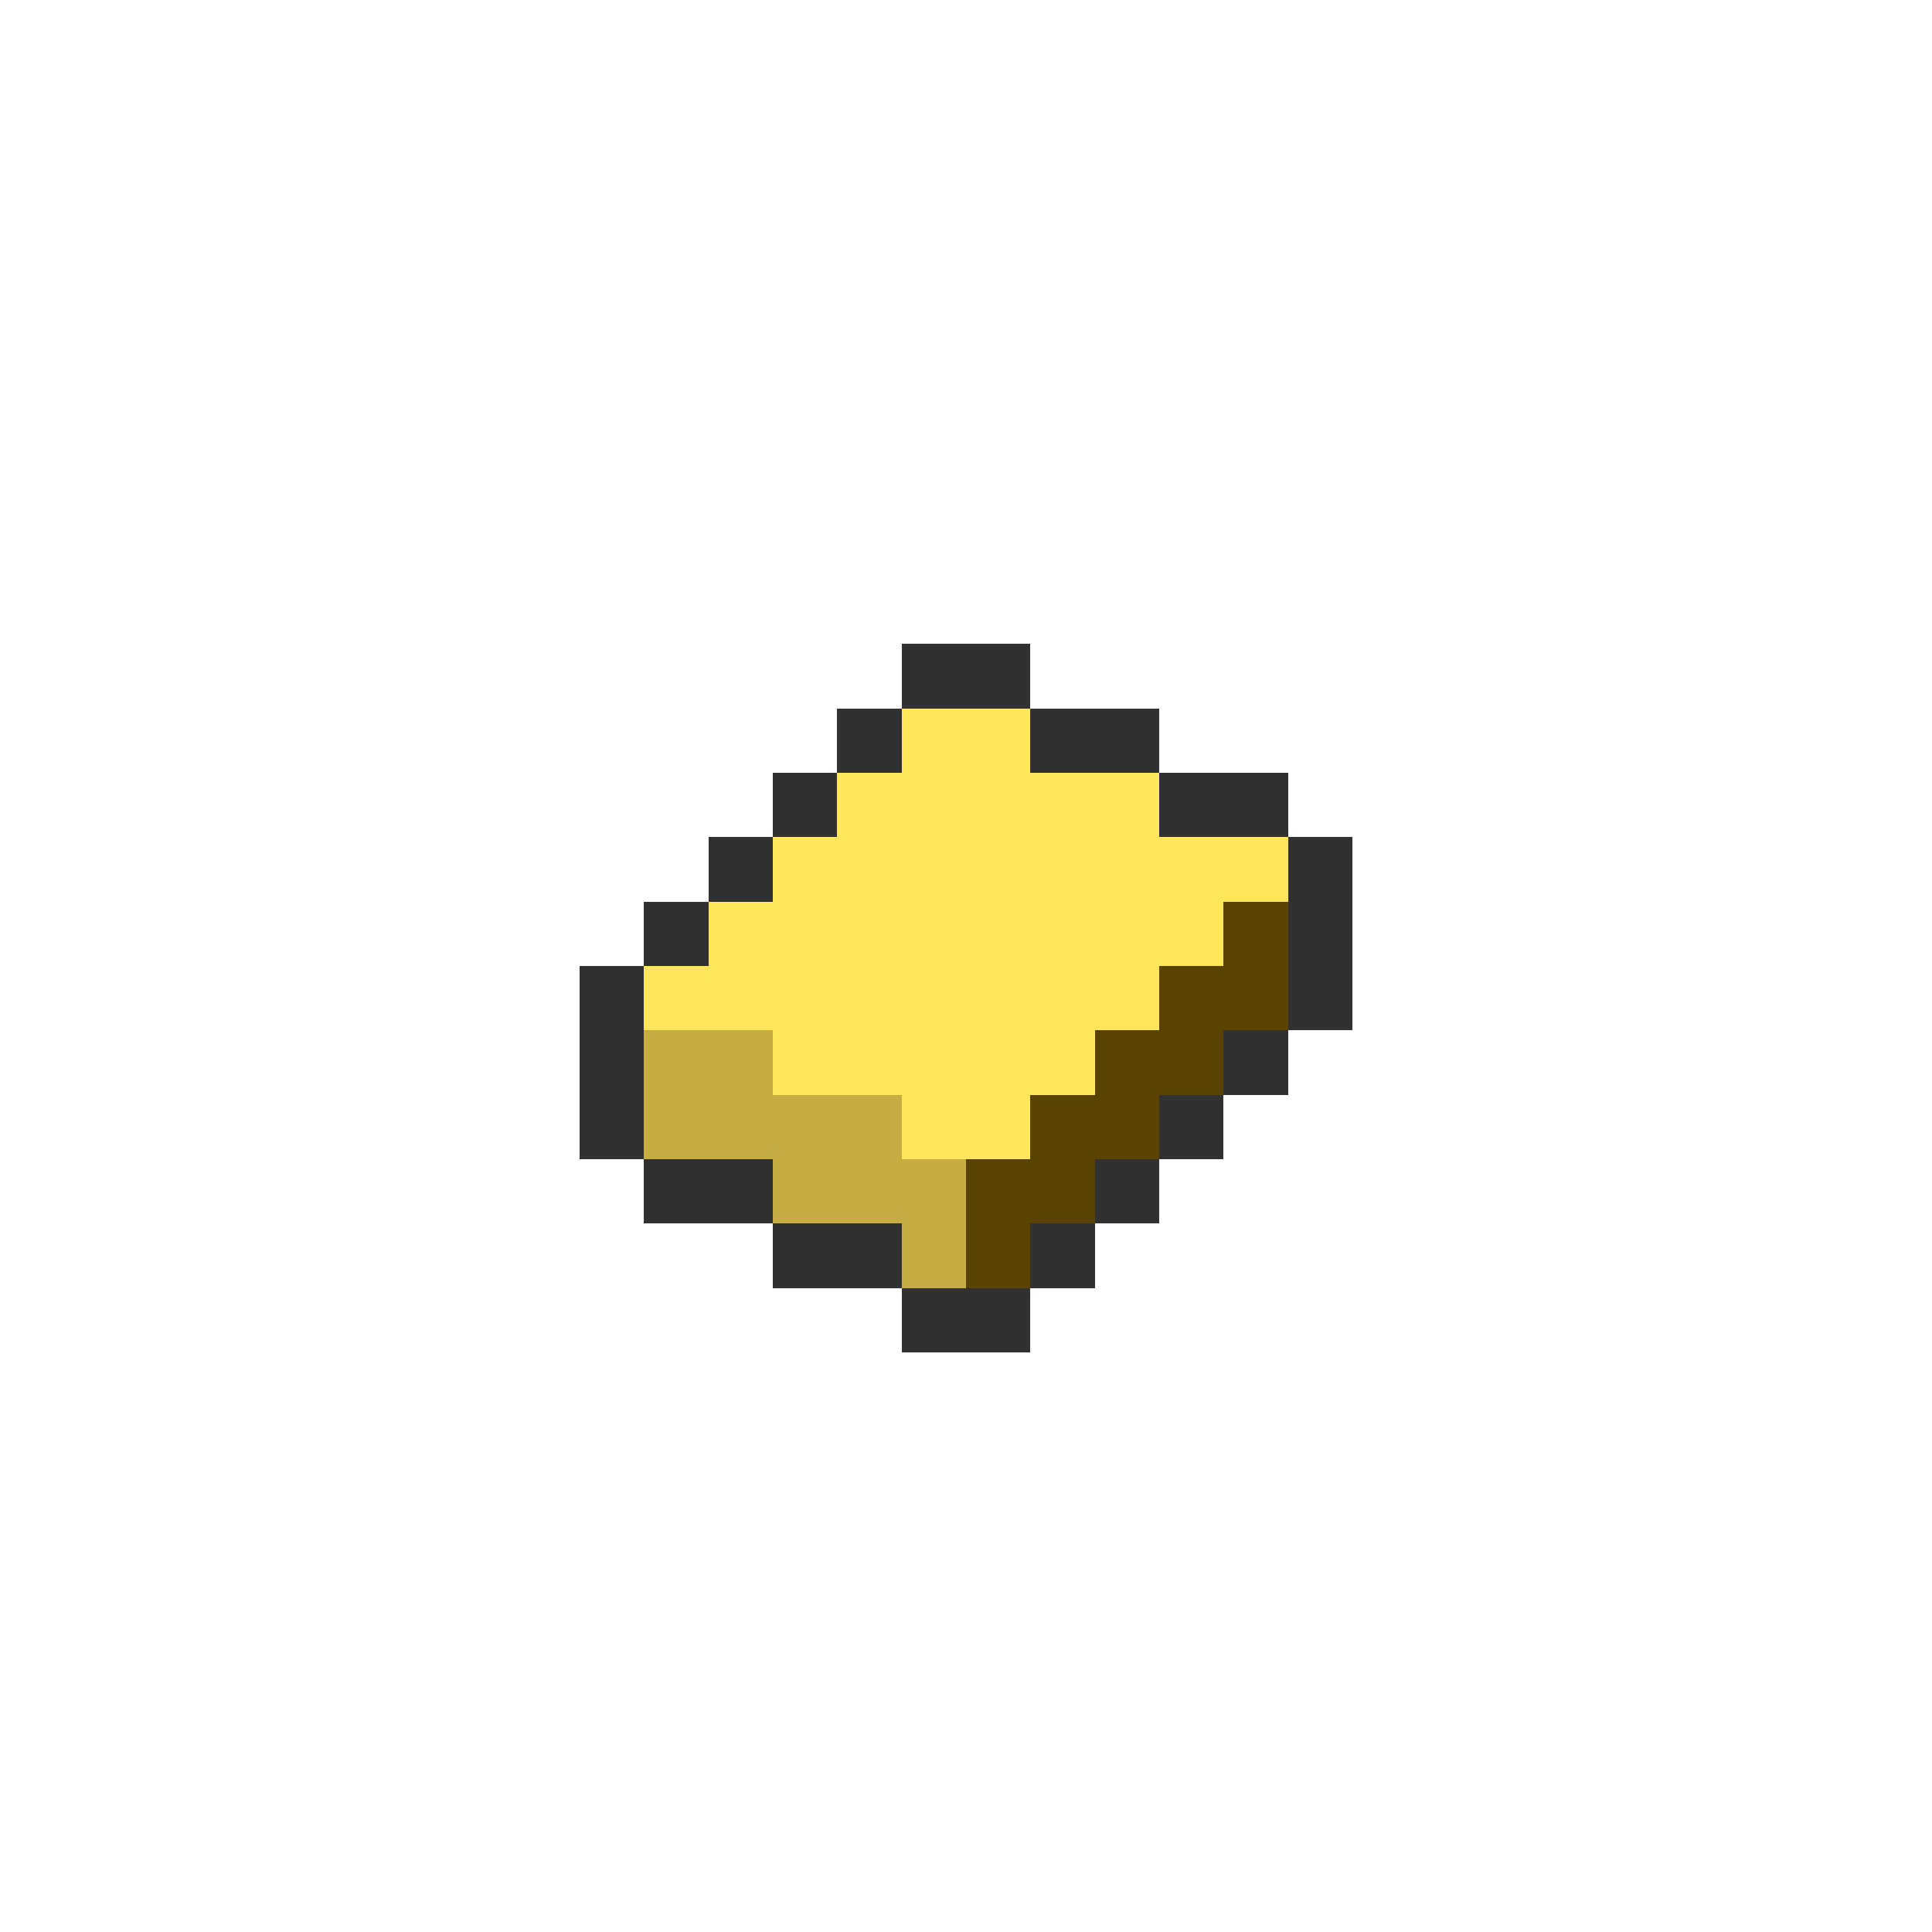 <svg xmlns="http://www.w3.org/2000/svg" viewBox="0 -0.5 30 30" shape-rendering="crispEdges">
<path stroke="#313131" d="M14 10h2M13 11h1M16 11h2M12 12h1M18 12h2M11 13h1M20 13h1M10 14h1M20 14h1M9 15h1M20 15h1M9 16h1M19 16h1M9 17h1M18 17h1M10 18h2M17 18h1M12 19h2M16 19h1M14 20h2" />
<path stroke="#ffe65a" d="M14 11h2M13 12h5M12 13h8M11 14h8M10 15h8M12 16h5M14 17h2" />
<path stroke="#5a4200" d="M19 14h1M18 15h2M17 16h2M16 17h2M15 18h2M15 19h1" />
<path stroke="#c5ad42" d="M10 16h2M10 17h4M12 18h3M14 19h1" />
</svg>